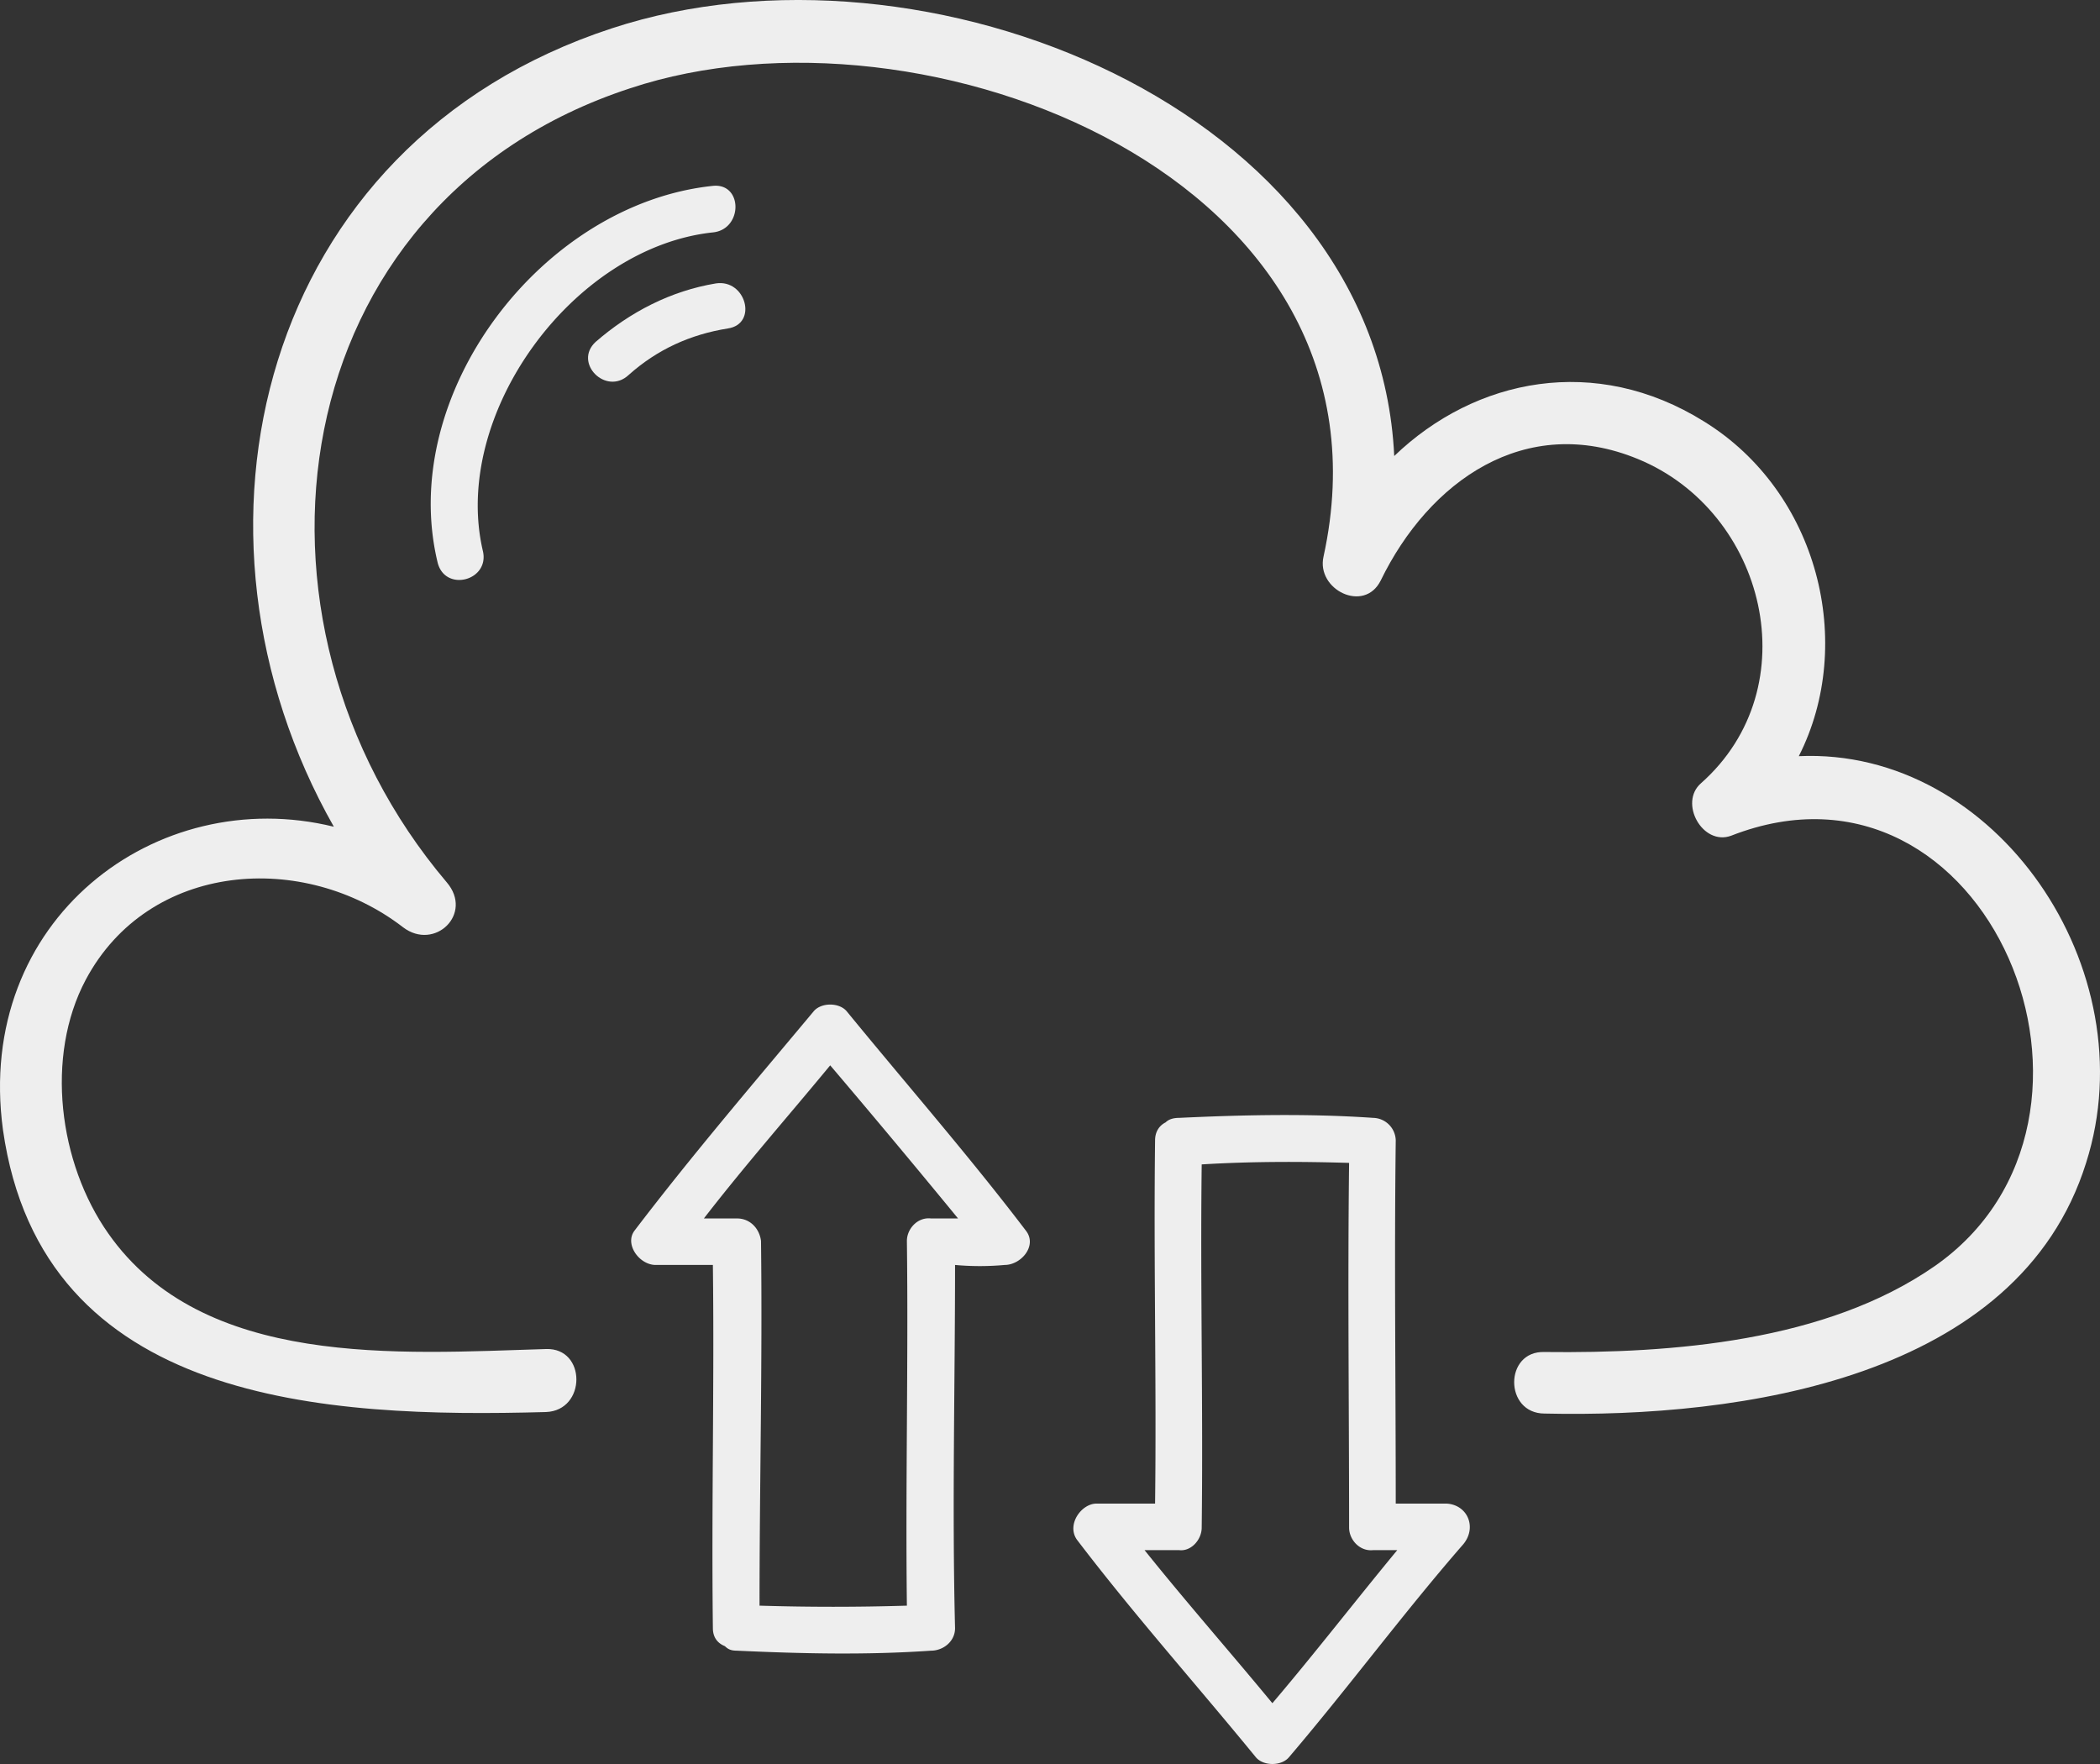 <svg width="75" height="63" fill="none" xmlns="http://www.w3.org/2000/svg"><rect width="100%" height="100%" fill="#333333" stroke="none"/><path d="M64.243 27.006c2.042-4.02.699-9.434-3.384-11.953-3.867-2.412-8.165-1.554-11.065 1.233C49.203 3.85 32.98-2.636 21.86 1.009c-12.623 4.128-15.9 18.01-9.937 28.517C5.585 27.97-.914 32.849.106 40.353c1.397 9.81 11.55 10.292 19.392 10.077 1.45-.053 1.45-2.304 0-2.25-5.264.16-12.247.696-15.631-4.128-1.773-2.52-2.257-6.325-.806-9.059 2.256-4.235 7.789-4.61 11.334-1.876 1.128.858 2.525-.482 1.558-1.608-7.95-9.38-5.91-24.282 6.553-28.356C32.981-.33 50.224 6.37 47.269 19.877c-.268 1.18 1.45 2.037 2.041.858 1.72-3.538 5.157-6.003 9.186-4.342 4.566 1.876 6.123 8.148 2.256 11.578-.806.697.054 2.251 1.074 1.876 9.186-3.591 14.826 10.131 7.252 15.384-3.868 2.68-9.347 3.109-13.913 3.055-1.45-.053-1.45 2.198 0 2.198 6.983.16 16.921-1.233 19.338-8.952 2.203-6.914-3.223-14.847-10.26-14.526z" fill="#EEE"/><path d="M27.126 57.345c0-4.342.107-8.684.053-13.025-.053-.43-.376-.804-.86-.804h-1.18c1.45-1.876 3.007-3.645 4.511-5.468a408.112 408.112 0 0 1 4.566 5.468h-.967c-.483-.054-.86.375-.86.804.055 4.341-.053 8.683 0 13.025a86.183 86.183 0 0 1-5.263 0zm3.115-21.226c-.268-.322-.913-.322-1.182 0-2.148 2.572-4.35 5.145-6.392 7.825-.376.483.161 1.233.752 1.233h2.041c.054 4.342-.053 8.63 0 12.972 0 .322.162.536.43.643.108.107.215.161.43.161 2.31.107 4.62.16 6.93 0 .429 0 .859-.322.859-.804-.108-4.342 0-8.63 0-12.972.59.054 1.181.054 1.772 0 .591 0 1.182-.696.752-1.233-2.04-2.68-4.243-5.199-6.392-7.825zm10.636 19.243h1.235c.43.053.806-.376.806-.804.054-4.342-.054-8.684 0-12.972 1.773-.107 3.492-.107 5.264-.054-.053 4.342 0 8.684 0 13.026 0 .428.376.857.86.804h.86c-1.505 1.822-2.955 3.698-4.46 5.467-1.503-1.822-3.061-3.591-4.565-5.467zM51.674 53.7h-1.826c0-4.342-.054-8.63 0-12.972a.825.825 0 0 0-.806-.804c-2.31-.16-4.673-.107-6.93 0-.214 0-.376.054-.483.161-.215.107-.376.322-.376.643-.054 4.342.054 8.684 0 12.972h-2.095c-.537 0-1.074.75-.698 1.287 2.041 2.68 4.243 5.145 6.392 7.772.269.321.913.321 1.182 0 2.148-2.52 4.082-5.146 6.23-7.612.484-.59.162-1.393-.59-1.447zM25.46 8.3c1.075-.108 1.075-1.77 0-1.662-6.123.643-11.28 7.45-9.83 13.454.269 1.072 1.88.643 1.612-.43C16.114 14.786 20.465 8.836 25.46 8.3z" fill="#EEE"/><path d="M25.568 10.122c-1.612.268-3.062 1.018-4.297 2.09-.806.75.376 1.93 1.181 1.18 1.02-.912 2.203-1.448 3.546-1.662 1.074-.161.644-1.77-.43-1.608z" fill="#EEE"/></svg>